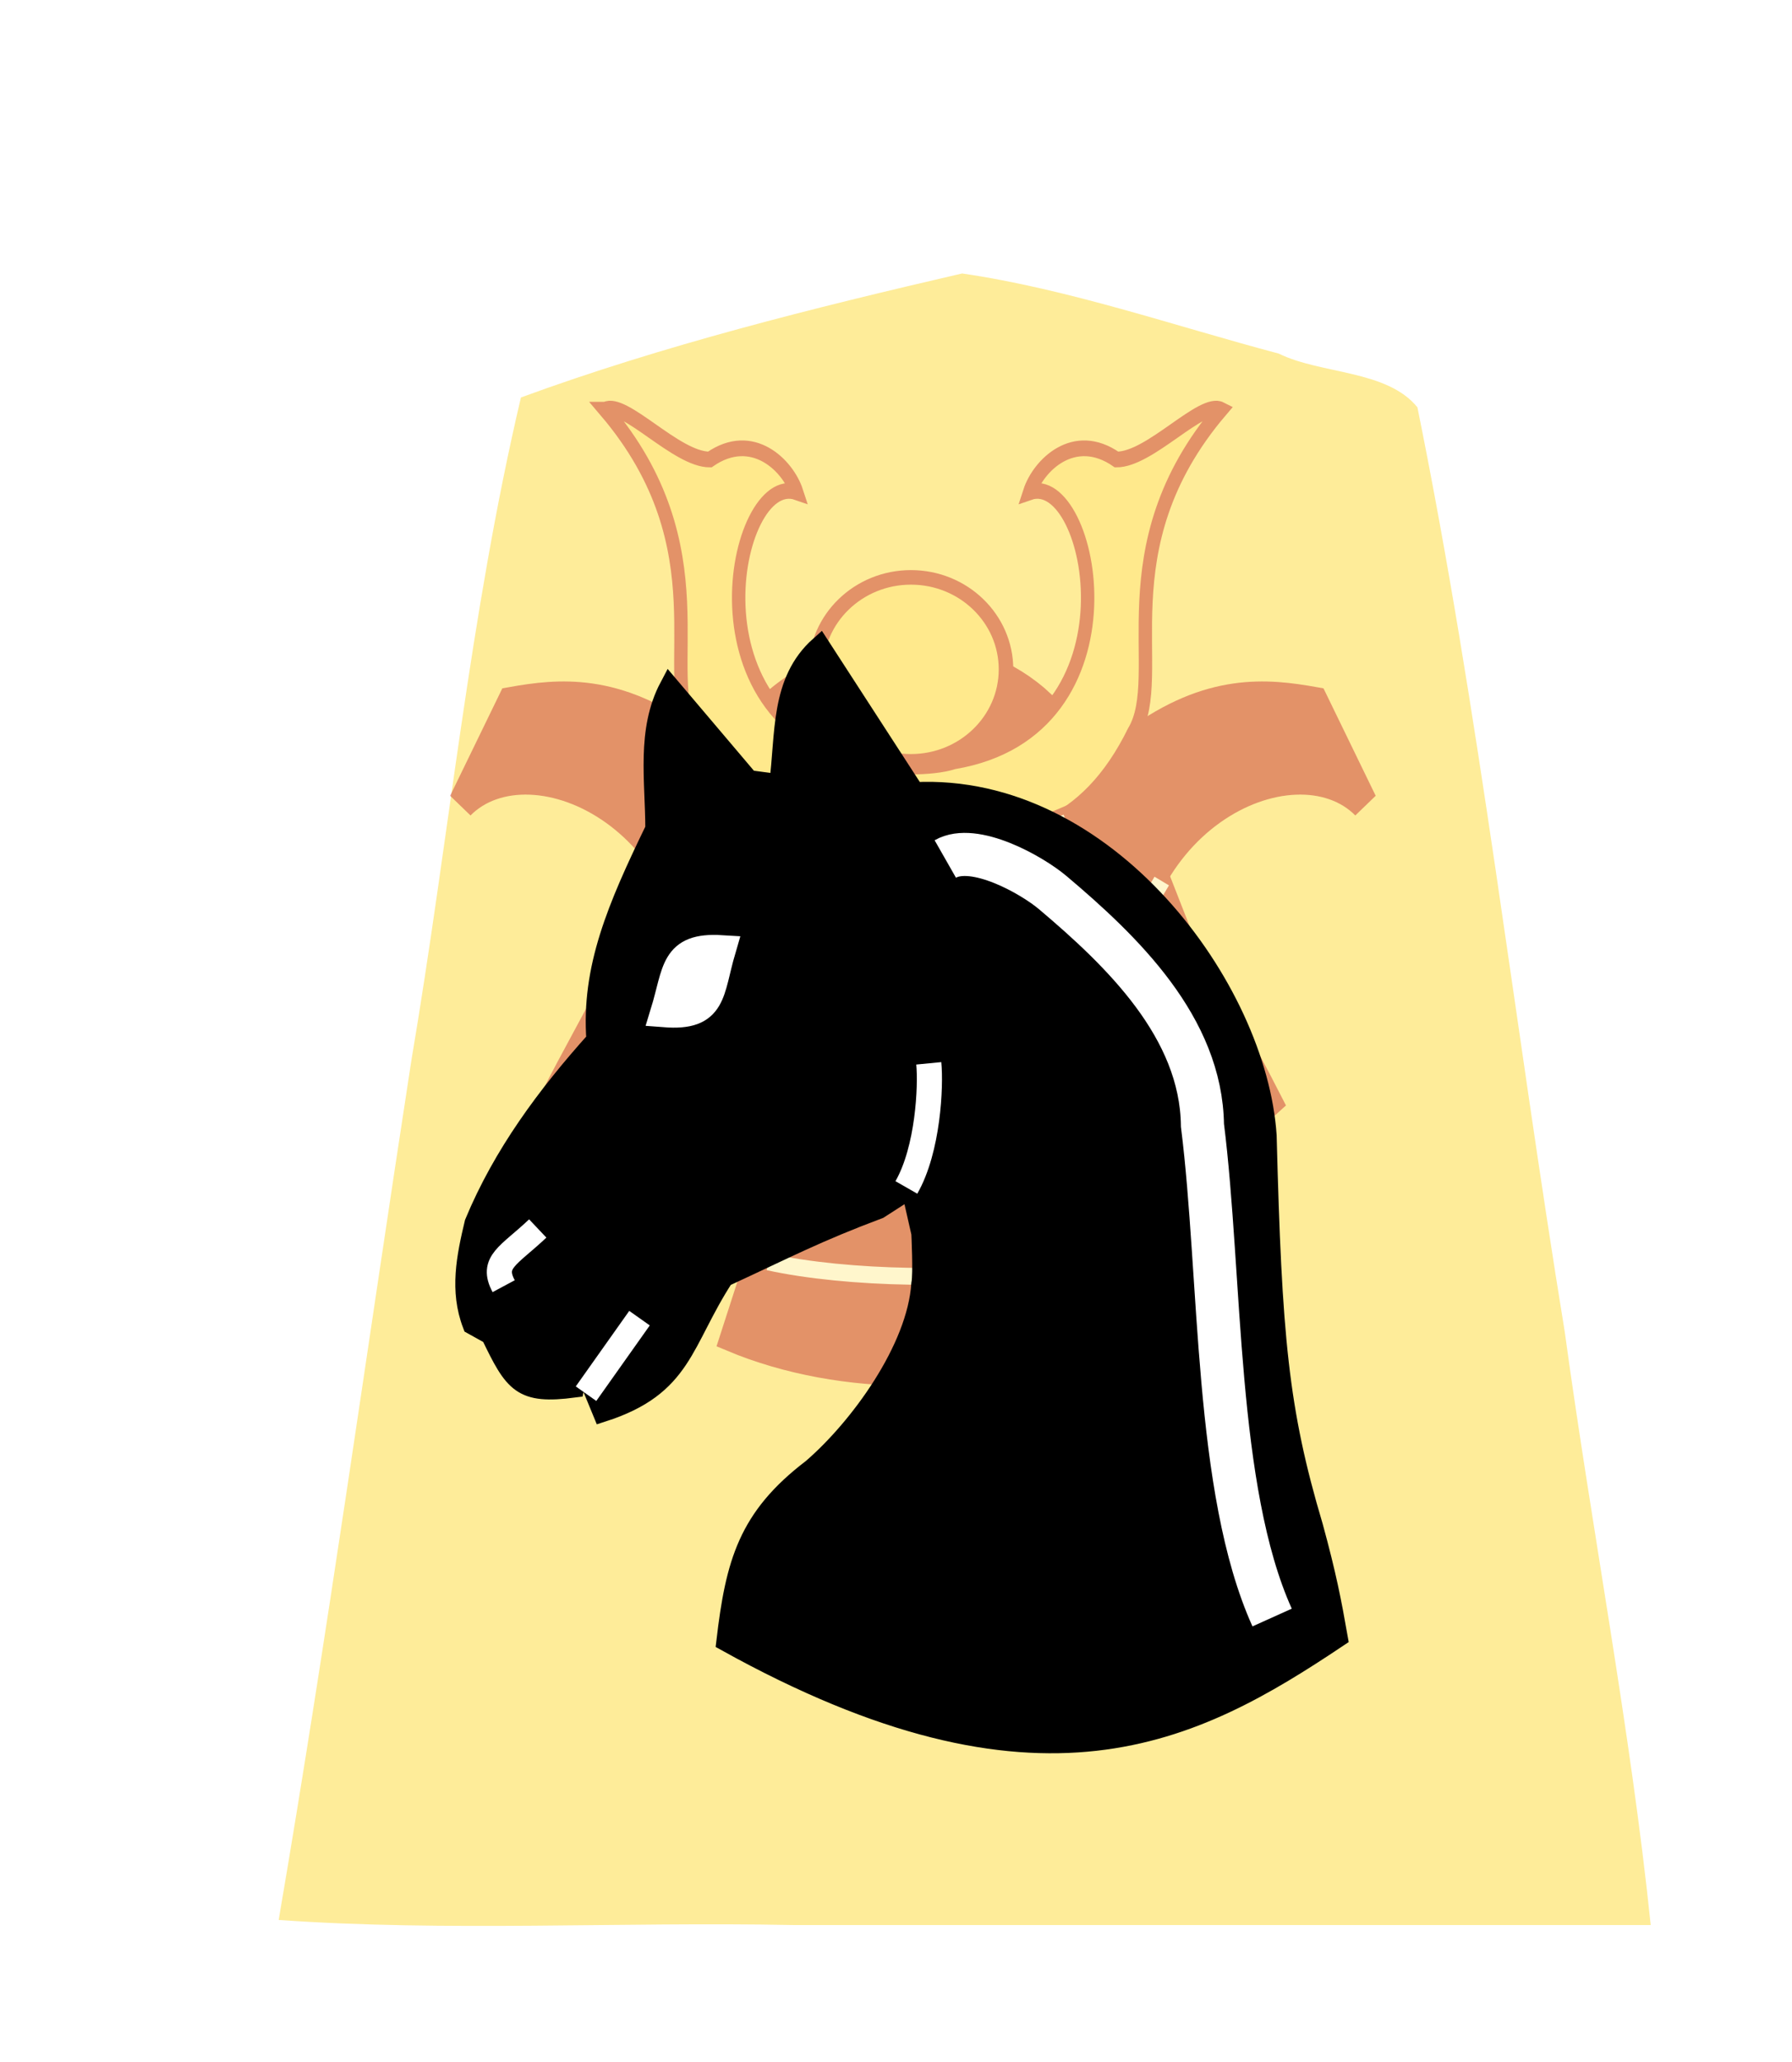 <svg height="60" width="52.157" xmlns="http://www.w3.org/2000/svg" xmlns:xlink="http://www.w3.org/1999/xlink"><filter id="a"><feGaussianBlur in="SourceAlpha" result="blur" stdDeviation="2"/><feOffset dx="2" dy="2" result="offsetBlur"/><feBlend in="SourceGraphic" in2="offsetBlur" mode="normal"/></filter><g fill="#ffd5e5" filter="url(#a)" transform="matrix(1 0 0 1 36.96 -.279)"><path d="m-10.96 6.237c-4.319 1-8.69 2.088-12.838 3.608-1.492 6.331-2.103 12.88-3.191 19.305-1.285 8.332-2.439 16.689-3.86 24.997 4.847.346 10 .05 14.963.148h24.971c-.585-5.657-1.718-11.523-2.502-17.26-1.462-8.96-2.486-18.012-4.288-26.903-.885-1.093-2.799-.957-4.037-1.564-3.053-.81-6.099-1.875-9.218-2.332z" fill="#feec99"/></g><g opacity=".5" transform="matrix(.701 0 0 .701 -144.952 -36.079)"><g transform="translate(-71.191 -1.25)"><g stroke="#000" stroke-width="1.2" transform="translate(31.466 -52.326)"><g stroke="#c83737"><path d="m89.878 104.459c71.228 71.229 31.757 135.821 52.51 165.379 28.871 49.947 71.083 59.605 129.343 59.369 1.132-.005 2.27-.039 3.413-.104 1.143.064 2.28.099 3.413.104 58.26.236 100.472-9.422 129.343-59.369 20.752-29.558-18.718-94.149 52.51-165.379-11.605-5.015-42.725 25.605-62.898 25.525-25.612-15.171-47.031 3.08-52.251 16.777 37.839-11.301 70.079 121.468-45.538 137.914-7.067 1.971-16.164 2.514-24.578 2.719-8.414-.205-17.511-.748-24.578-2.719-115.617-16.446-83.377-149.215-45.538-137.914-5.22-13.697-26.639-31.948-52.251-16.777-20.172.08-51.293-30.539-62.898-25.525z" fill="#ffe680" stroke-width="8.056" transform="matrix(.069 0 0 .081 265.433 113.589)"/><path d="m141.488 275.714c-45.126-28.294-80.012-25.181-108.804-20.805l-29.479 51.672c41.944-36.203 152.117 6.577 144.443 111.867 7.771-26.631 28.133-63.418 39.832-101.833m220.385-40.901c45.126-28.294 80.012-25.181 108.804-20.805l29.479 51.672c-41.944-36.203-152.117 6.577-144.443 111.867-7.771-26.631-28.133-63.418-39.832-101.833" fill="#c83737" stroke-width="16.112" transform="matrix(.069 0 0 .081 265.455 113.567)"/><path d="m128.121 339.223-29.443 64.097c-3.407-2.033 6.609 9.491-6.593 1.008-14.054 23.338-19.002 29.833-33.969 54.715 21.968 17.086 24.658 18.309 46.106 25.56 13.293-25.846 25.739-42.374 44.638-83.919m270.023-61.462 29.443 64.097c3.407-2.033-6.609 9.491 6.593 1.008 14.054 23.338 19.002 29.833 33.969 54.715-21.968 17.086-24.658 18.309-46.106 25.56-13.293-25.846-25.739-42.374-44.638-83.919" fill="#c83737" stroke-width="16.112" transform="matrix(.069 0 0 .081 265.433 113.589)"/><path d="m273.604 150.864c7.363 3.092 14.48 3.19 21.328 0l-4.023-11.781c-5.552 2.376-8.767 2.099-13.5.437z" fill="#c83737" stroke-width="1.2"/></g><path d="m277.188 142.28c4.811 1.655 8.506 2.056 13.826-.031" fill="none" stroke="#fff" stroke-width="1.2"/></g><g fill="none" stroke="#fff"><path d="m305.232 89.29c2.11 3.522 1.59 3.631 1.985 5.204m18.988-5.204c-2.11 3.522-1.59 3.631-1.985 5.204" stroke-width=".7"/><path d="m305.594 98.601 4.203-11.856m11.863-.05 4.059 12.202"/><path d="m304.323 90.316c2.375 2.019 2.256 1.307 3.27 2.527m21.906-2.527c-2.375 2.019-2.256 1.307-3.27 2.527" stroke-width=".7" transform="translate(-1.25 3.562)"/></g></g><g stroke="#c83737"><path d="m239.024 80.489c3.438-2.881 8.3-2.42 11.037.135-2.365 3.351-9.495 2.306-11.037-.135z" fill="#c83737"/><ellipse cx="244.601" cy="79.253" fill="#ffe680" opacity="1" rx="3.947" ry="3.818" stroke-width=".604"/><path d="m240.019 99.645-1.37 4.685-.575-.133-.928 2.873c4.644 1.952 10.662 1.844 14.496 0l-.928-2.873-.575.133-1.37-4.685" fill="#c83737"/></g><path d="m239.875 99.851c3.262.719 6.238.677 9 .062" fill="none" stroke="#fff" stroke-width=".7"/><path d="m238.687 103.851c3.262.719 8.551.802 11.312.188" fill="none" stroke="#fff" stroke-width=".7"/></g><g transform="matrix(1.045 0 0 1.045 -1.095 -1.198)"><g transform="matrix(.701 0 0 .701 -244.804 -23.951)"><g stroke-width="1.386" transform="matrix(.577 0 0 .577 442.027 27.099)"><path d="m-112.144 62.364c-1.6 3.019-.979 6.472-.979 9.788-2.637 5.433-4.421 9.611-4.055 14.542-3.426 3.817-6.439 7.882-8.39 12.585-.556 2.331-1.037 4.661-.14 6.992l1.258.699c1.623 3.364 2.101 4.109 5.733 3.636l.699-3.496.979-1.678-.699 4.475.979 2.377c5.562-1.791 5.436-4.784 8.354-9.286 4.416-2.04 6.332-3.073 10.663-4.697l1.958-1.258 2.936-4.894-2.657 4.754.699 3.076s.14 2.797 0 3.496c-.295 4.507-4.288 9.949-7.519 12.729-4.418 3.365-5.27 6.49-5.905 11.881 21.57 11.971 32.153 6.364 42.089-.28-.435-2.472-.771-4.234-1.702-7.638-2.388-8.008-2.832-13.068-3.192-26.9-.667-10.141-11.049-24.316-24.248-23.643l-6.515-10.056c-2.743 2.442-2.342 6.067-2.797 9.508l-2.097-.28z" stroke="#000" stroke-width="1.386"/><g stroke="#fff"><path d="m-95.839 96.831c1.504-2.624 1.695-6.973 1.543-8.544" fill="none" stroke-width="1.732"/><path d="m-108.574 80.454c-3.305-.203-3.029 1.49-3.91 4.358 3.366.262 3.052-1.43 3.91-4.358z" fill="#fff" stroke-width="1.984"/><path d="m-93.159 74.22c1.994-1.137 5.955 1.095 7.399 2.315 4.785 4.041 10.223 9.278 10.309 16.017 1.316 10.47.825 25.073 4.797 33.888" fill="none" stroke-width="2.968"/></g></g><path d="m374 91.163 2.125-3" fill="none" stroke="#fff" stroke-width=".999"/></g><path d="m15.076 36.961c-.362-.676.138-.84.949-1.607" fill="none" stroke="#fff" stroke-width=".7"/></g></svg>
